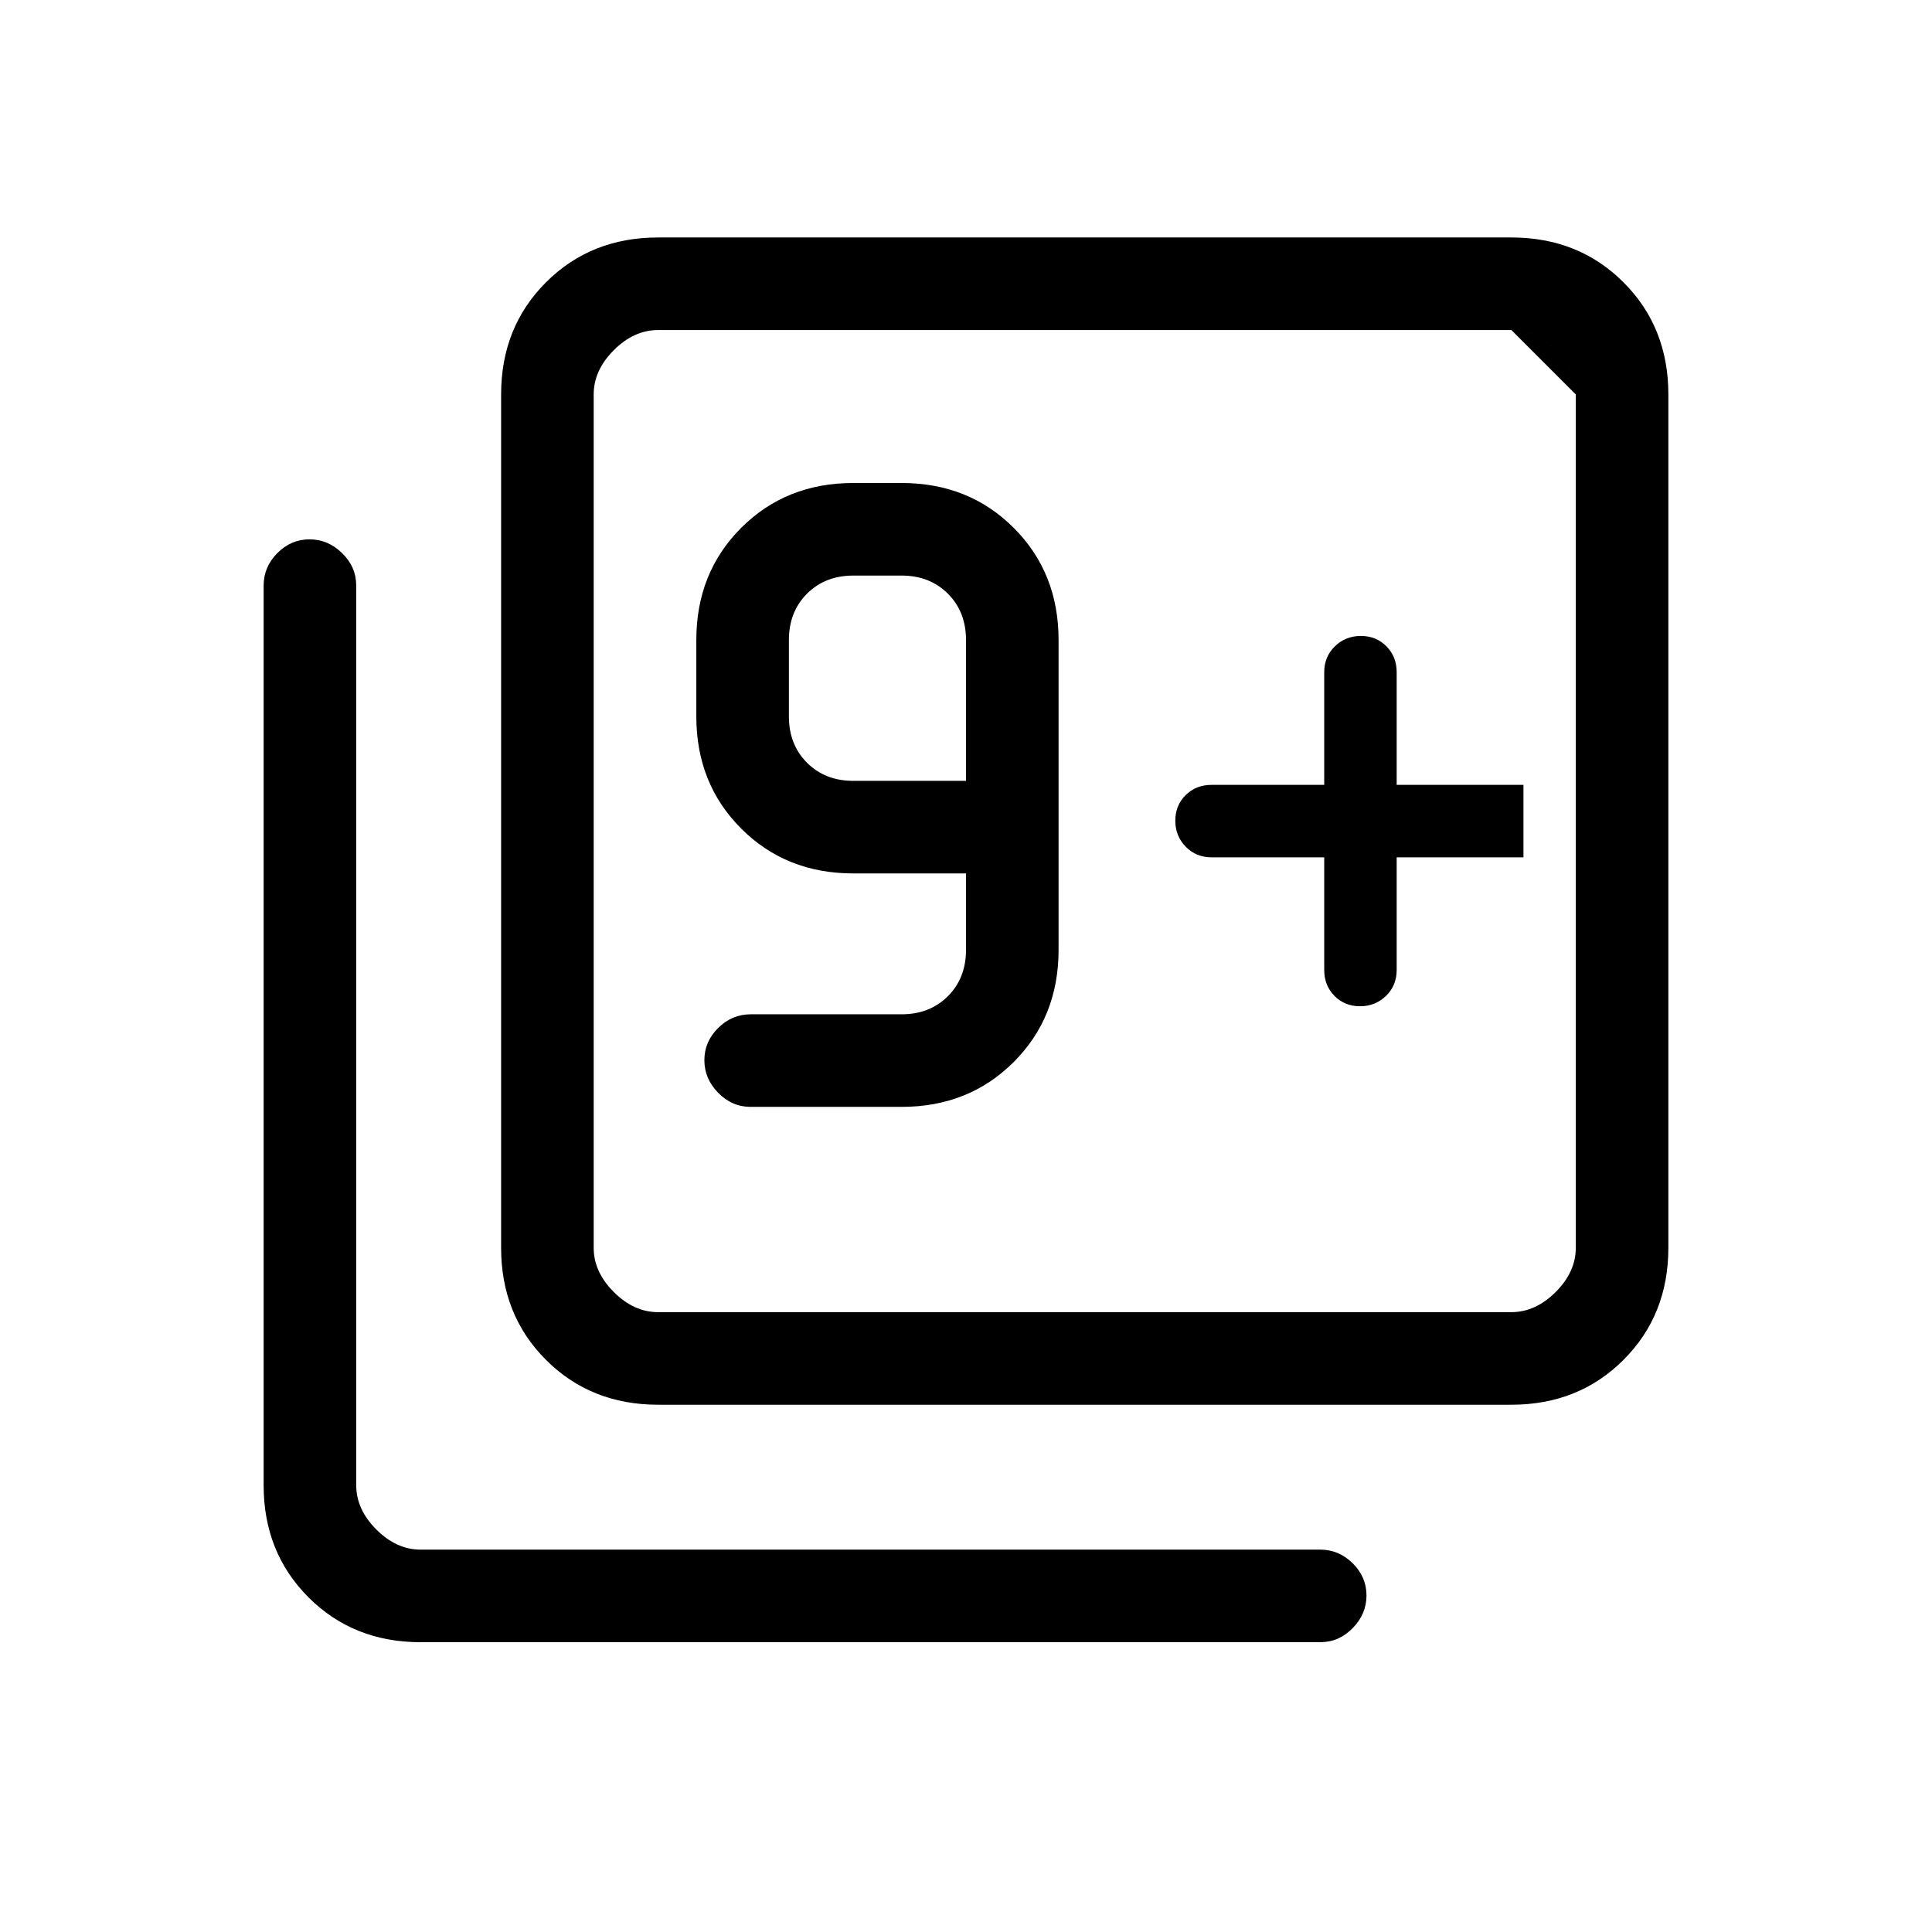 <svg xmlns="http://www.w3.org/2000/svg" height="20" viewBox="0 -960 960 960" width="20"><path d="M448-410q33.42 0 55.71-22.29Q526-454.57 526-488v-154q0-33.42-22.29-55.71T448-720h-24q-33.43 0-55.71 22.29Q346-675.42 346-642v38q0 33.42 22.29 55.71Q390.57-526 424-526h56v38q0 14-9 23t-23 9h-75q-9.3 0-16.15 6.79-6.85 6.79-6.85 16t6.85 16.21q6.85 7 16.15 7h75Zm32-162h-56q-14 0-23-9t-9-23v-38q0-14 9-23t23-9h24q14 0 23 9t9 23v70Zm271-224 32 32q0-12-10-22t-22-10Zm-93 262v56q0 7.7 5.09 12.85 5.09 5.15 12.7 5.15 7.61 0 12.91-5.15T694-478v-56h63v-36h-63v-56q0-7.7-5.09-12.85-5.09-5.15-12.7-5.15-7.61 0-12.91 5.15T658-626v56h-56q-7.7 0-12.85 5.09-5.15 5.09-5.15 12.7 0 7.61 5.15 12.91T602-534h56ZM327-262q-33.43 0-55.71-22.29Q249-306.57 249-340v-424q0-33.42 22.29-55.71Q293.57-842 327-842h424q33.42 0 55.71 22.29T829-764v424q0 33.43-22.29 55.71Q784.42-262 751-262H327Zm0-46h424q12 0 22-10t10-22v-424q0-12-10-22t-22-10H327q-12 0-22 10t-10 22v424q0 12 10 22t22 10ZM209-144q-33.42 0-55.71-22.29T131-222v-447q0-9.3 6.79-16.15 6.79-6.85 16-6.85t16.21 6.85q7 6.85 7 16.15v447q0 12 10 22t22 10h447q9.3 0 16.15 6.79 6.85 6.79 6.85 16T672.15-151q-6.85 7-16.15 7H209Zm86-652v488-488Z"/></svg>